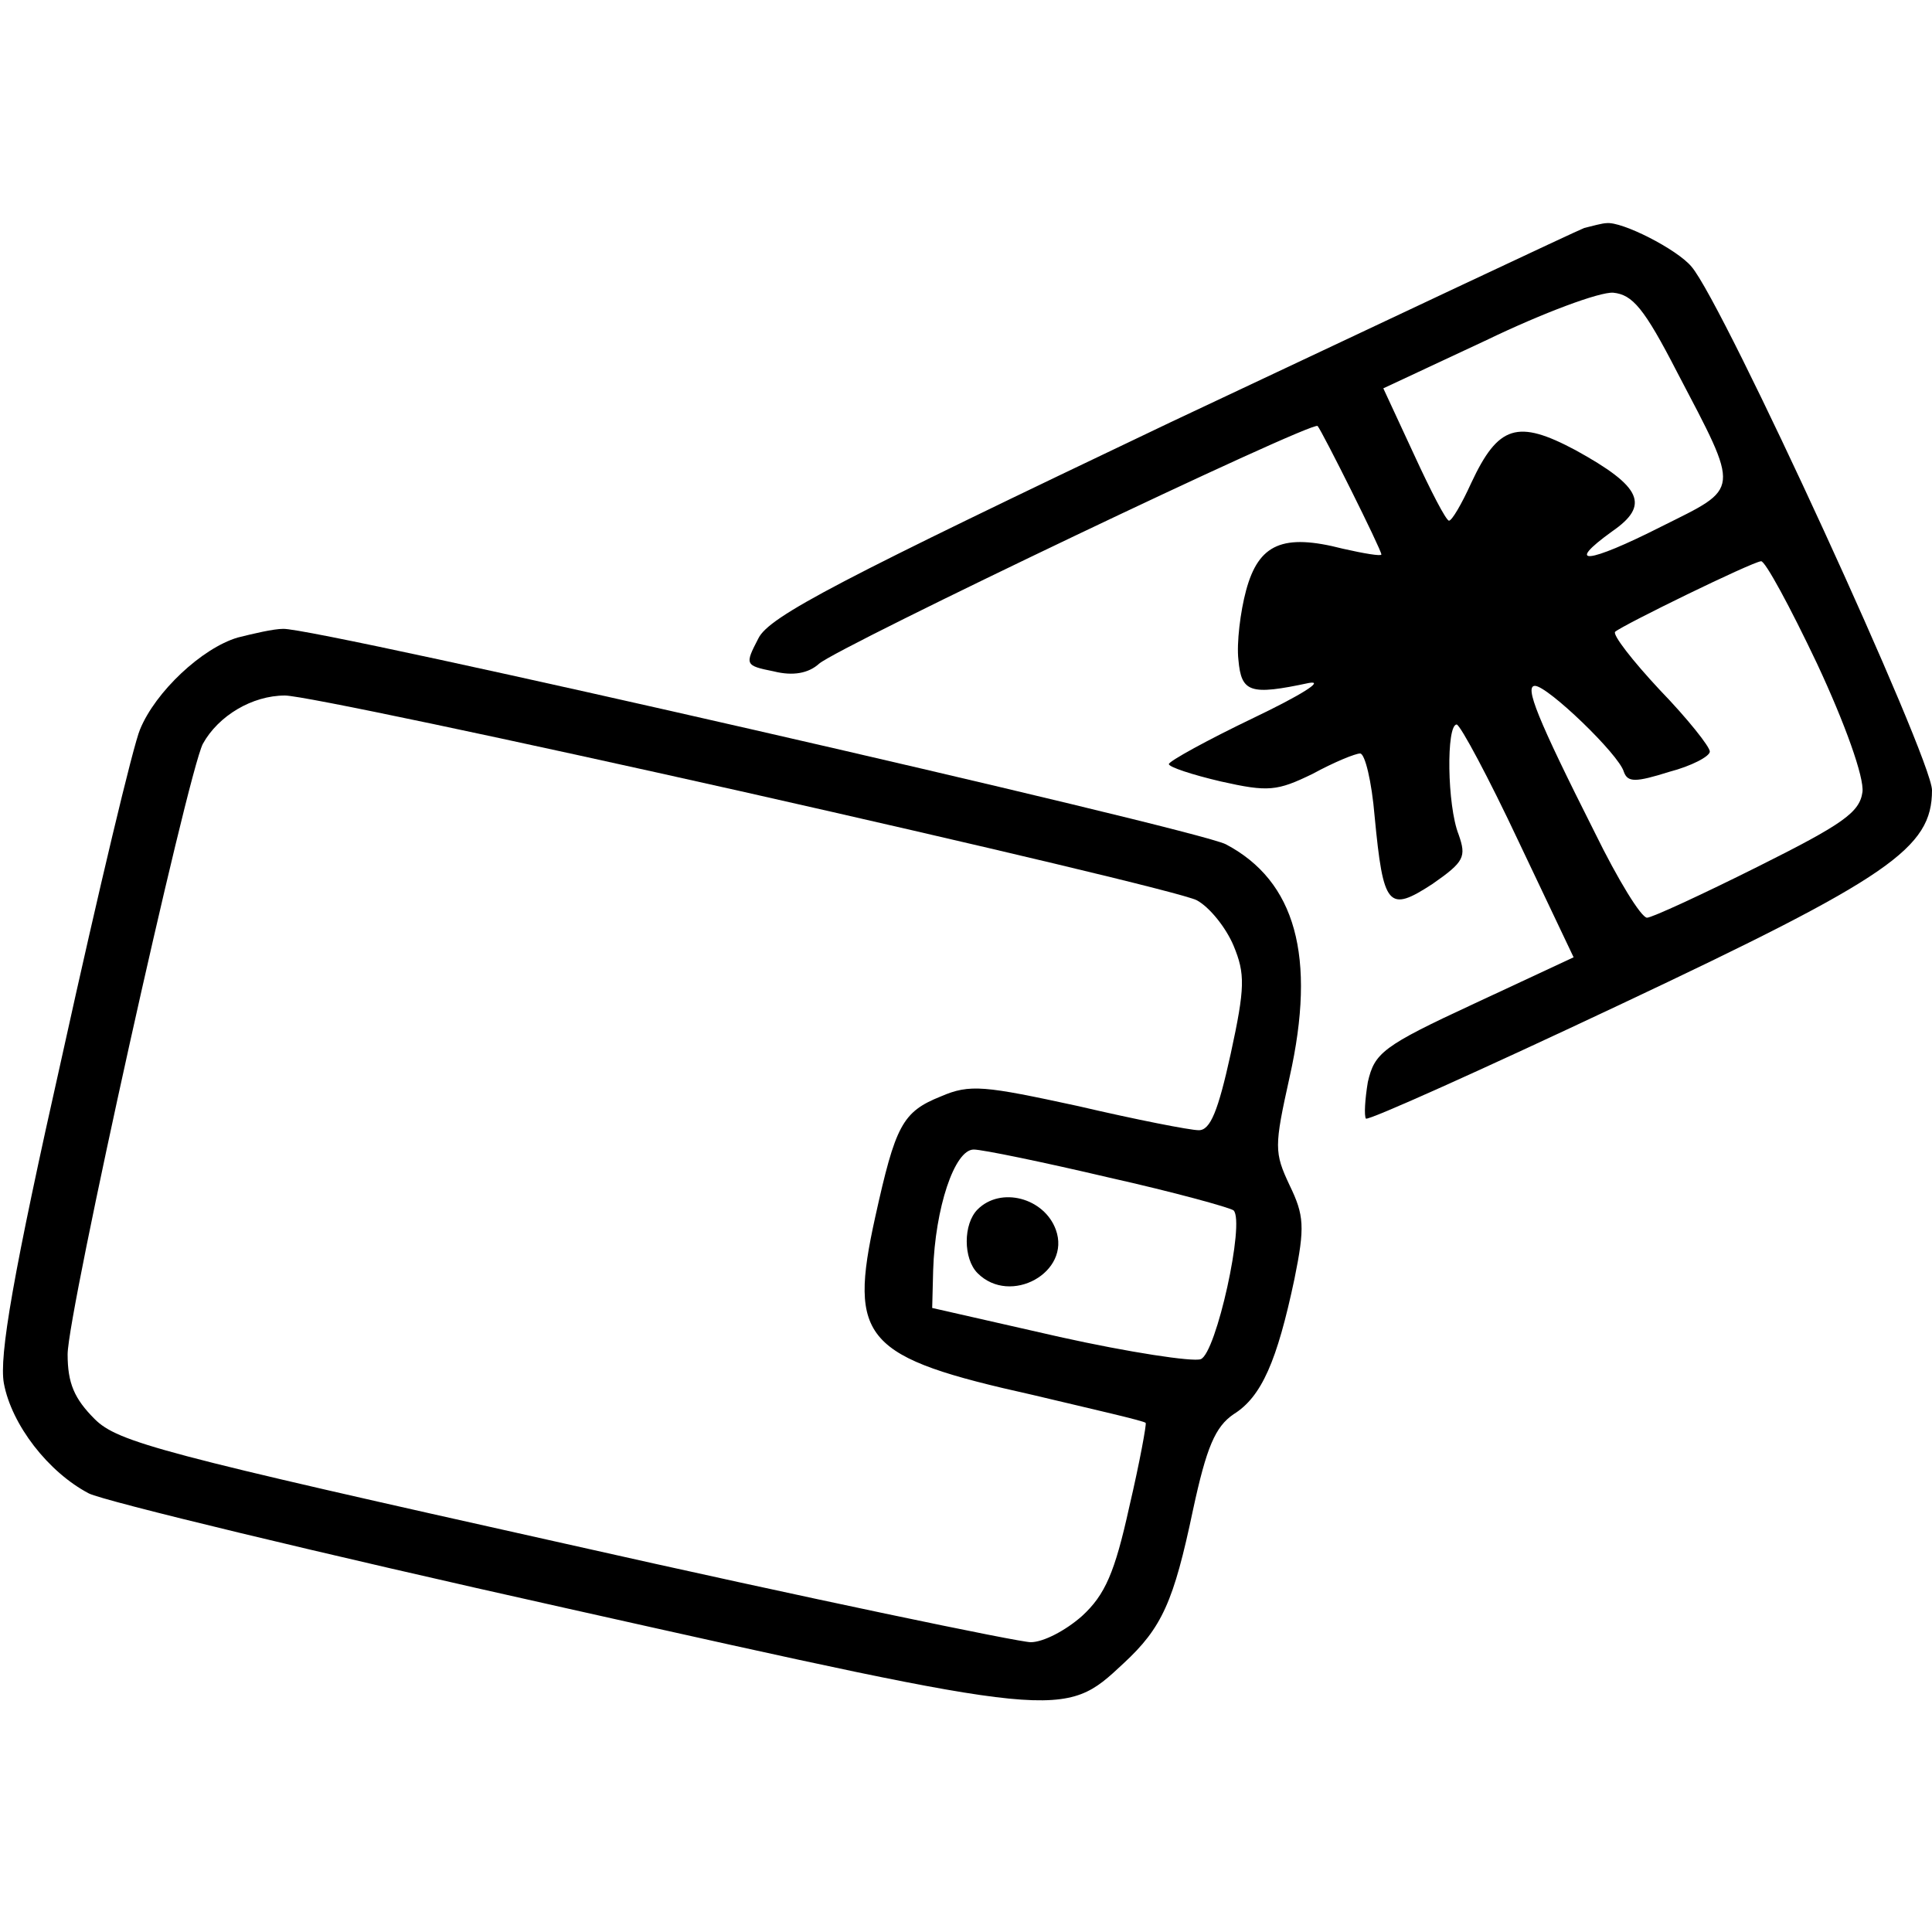 <?xml version="1.0" standalone="no"?>
<!DOCTYPE svg PUBLIC "-//W3C//DTD SVG 20010904//EN"
 "http://www.w3.org/TR/2001/REC-SVG-20010904/DTD/svg10.dtd">
<svg version="1.0" xmlns="http://www.w3.org/2000/svg"
 width="200pt" height="200pt" viewBox="0 0 200 200"
 preserveAspectRatio="xMidYMid meet">

<g transform="translate(0,200) scale(0.1,-0.1)"
fill="#000000" stroke="none">
<path d="M1640 1764 c-8 -3 -201 -94 -428 -201 -342 -163 -416 -201 -427 -224
-14 -27 -14 -28 16 -34 20 -5 36 -2 47 8 21 18 511 252 516 246 5 -6 66 -128
66 -133 0 -2 -18 1 -40 6 -62 16 -87 5 -100 -43 -6 -22 -10 -55 -8 -72 3 -34
12 -37 73 -24 17 3 -9 -13 -57 -36 -48 -23 -88 -45 -88 -48 0 -3 24 -11 54
-18 49 -11 58 -10 95 8 22 12 44 21 49 21 5 0 12 -29 15 -65 9 -94 14 -100 60
-70 33 23 35 28 27 51 -12 30 -13 114 -2 114 4 -1 33 -55 64 -121 l57 -120
-103 -48 c-95 -44 -103 -51 -110 -81 -3 -18 -4 -35 -2 -38 3 -2 121 51 263
118 280 132 323 162 323 222 0 33 -216 504 -249 542 -15 18 -72 47 -88 45 -4
0 -15 -3 -23 -5z m96 -149 c66 -126 66 -119 -16 -160 -77 -39 -101 -41 -51 -5
39 27 31 46 -38 84 -60 32 -80 26 -108 -34 -10 -22 -20 -39 -23 -39 -3 0 -19
31 -36 68 l-32 69 107 50 c58 28 117 50 131 49 20 -2 32 -16 66 -82z m145
-302 c29 -62 49 -118 47 -133 -3 -21 -20 -33 -108 -77 -58 -29 -110 -53 -115
-53 -6 0 -30 39 -54 88 -60 119 -73 152 -62 152 13 0 87 -71 92 -89 4 -11 12
-11 47 0 23 6 42 16 42 21 0 5 -23 34 -52 64 -28 30 -49 57 -46 60 8 7 141 72
151 73 4 1 30 -47 58 -106z"/>
<path d="M246 1340 c-37 -11 -85 -56 -101 -95 -7 -16 -43 -167 -80 -335 -52
-231 -66 -314 -61 -342 8 -43 46 -92 88 -114 16 -8 239 -62 495 -119 514 -115
514 -115 576 -57 40 37 52 64 72 159 14 65 23 86 42 99 29 18 45 55 63 140 11
54 10 66 -5 97 -16 34 -16 40 0 112 28 125 6 203 -66 241 -31 16 -944 225
-976 223 -10 0 -31 -5 -47 -9z m525 -160 c244 -55 455 -105 468 -112 13 -7 30
-28 38 -47 12 -29 12 -43 -3 -112 -13 -59 -21 -79 -33 -79 -9 0 -65 11 -125
25 -97 21 -112 23 -142 10 -40 -16 -47 -30 -68 -125 -28 -127 -12 -145 163
-184 63 -15 116 -27 117 -29 1 -1 -6 -40 -17 -87 -15 -68 -25 -91 -49 -113
-17 -15 -40 -27 -53 -27 -12 0 -229 45 -482 102 -417 93 -463 105 -487 129
-21 21 -28 37 -28 67 0 43 124 601 140 632 16 29 51 50 85 50 18 0 231 -45
476 -100z m377 -399 c67 -15 125 -31 129 -34 12 -12 -18 -148 -34 -154 -8 -3
-74 7 -146 23 l-132 30 1 39 c2 64 22 125 42 125 9 0 72 -13 140 -29z"/>
<path d="M1012 748 c-15 -15 -15 -51 0 -66 34 -34 97 1 81 45 -12 33 -57 45
-81 21z"/>
</g>
</svg>
